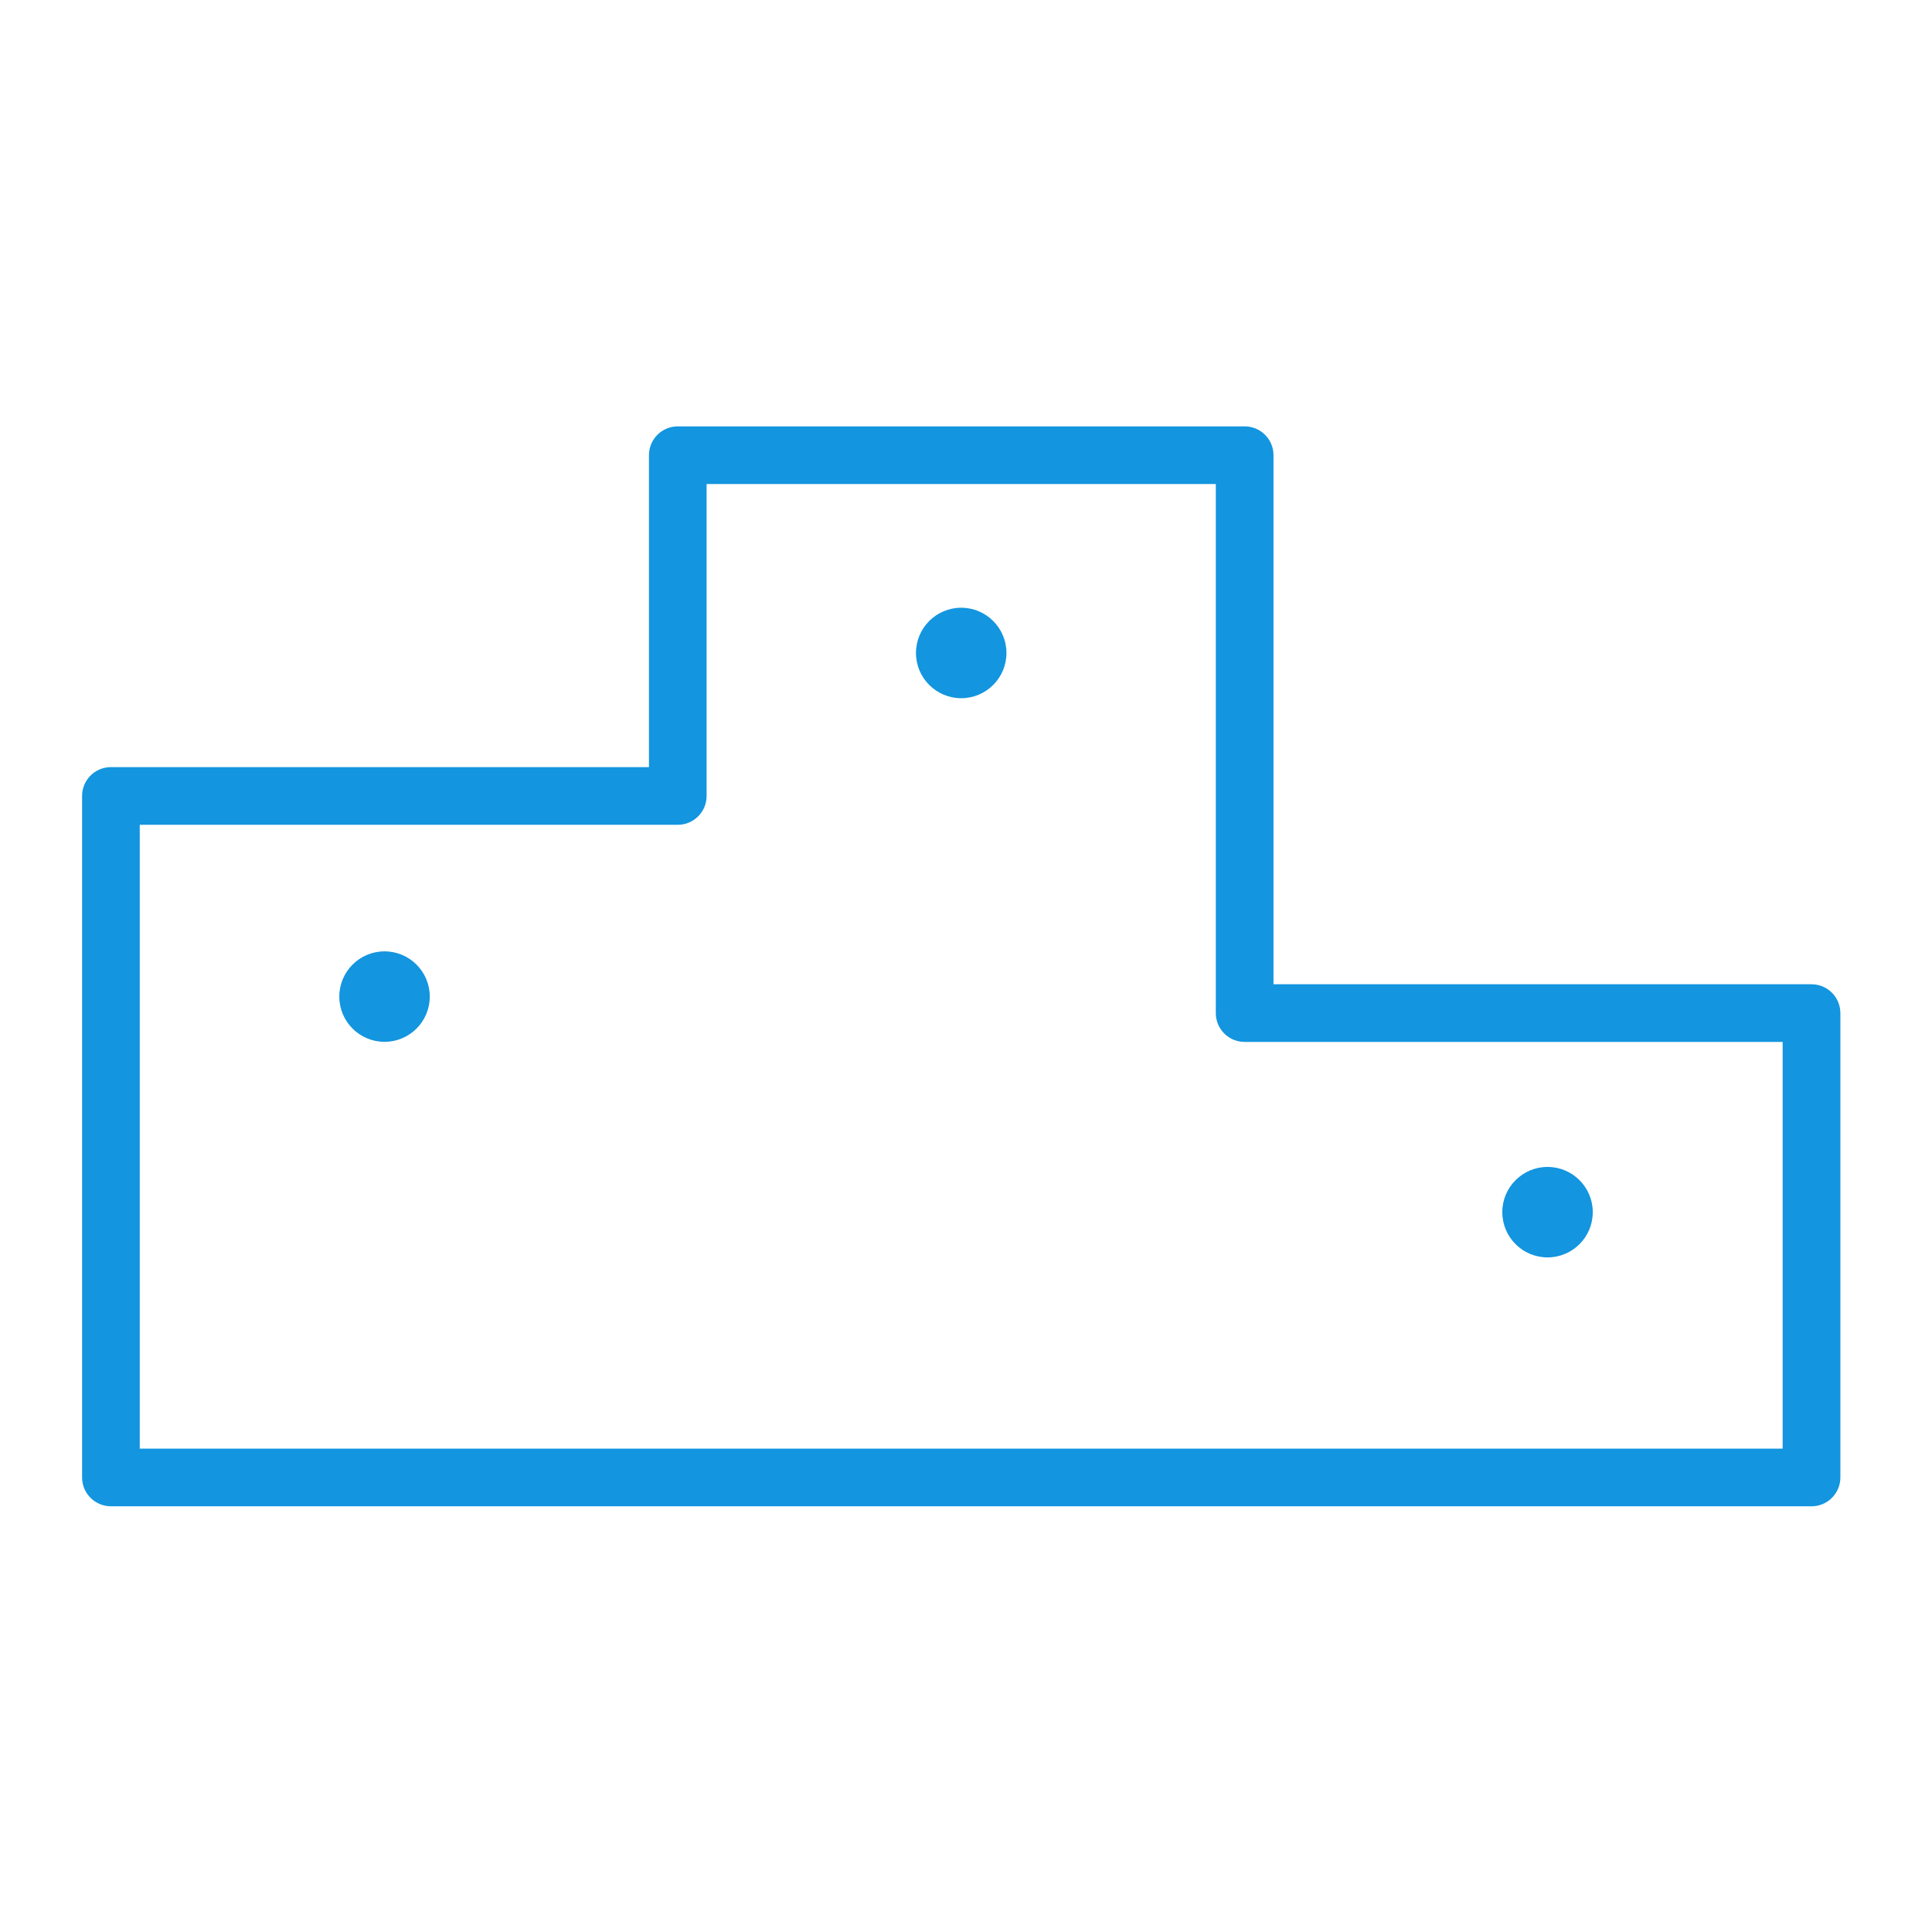 <svg width="80" height="80" viewBox="0 0 80 80" fill="none" xmlns="http://www.w3.org/2000/svg">
<path d="M75.011 40.756H52.733V18.849C52.733 18.189 52.198 17.655 51.539 17.655H28.066C27.407 17.655 26.872 18.189 26.872 18.849V31.765H4.593C3.934 31.765 3.399 32.299 3.399 32.959V61.178C3.399 61.837 3.934 62.372 4.593 62.372H75.012C75.671 62.372 76.206 61.837 76.206 61.178V41.95C76.205 41.291 75.67 40.756 75.011 40.756ZM73.817 59.984H5.787V34.153H28.065C28.724 34.153 29.259 33.619 29.259 32.959V20.043H50.344V41.95C50.344 42.61 50.879 43.144 51.538 43.144H73.816V59.984H73.817Z" fill="#1395DF"/>
<path d="M15.923 43.14C16.957 43.14 17.796 42.301 17.796 41.267C17.796 40.232 16.957 39.394 15.923 39.394C14.888 39.394 14.05 40.232 14.05 41.267C14.05 42.301 14.888 43.14 15.923 43.14Z" fill="#1395DF"/>
<path d="M39.802 28.911C40.836 28.911 41.675 28.073 41.675 27.038C41.675 26.004 40.836 25.165 39.802 25.165C38.767 25.165 37.929 26.004 37.929 27.038C37.929 28.073 38.767 28.911 39.802 28.911Z" fill="#1395DF"/>
<path d="M64.08 52.066C65.115 52.066 65.953 51.228 65.953 50.193C65.953 49.159 65.115 48.32 64.08 48.32C63.046 48.32 62.207 49.159 62.207 50.193C62.207 51.228 63.046 52.066 64.08 52.066Z" fill="#1395DF"/>
</svg>
